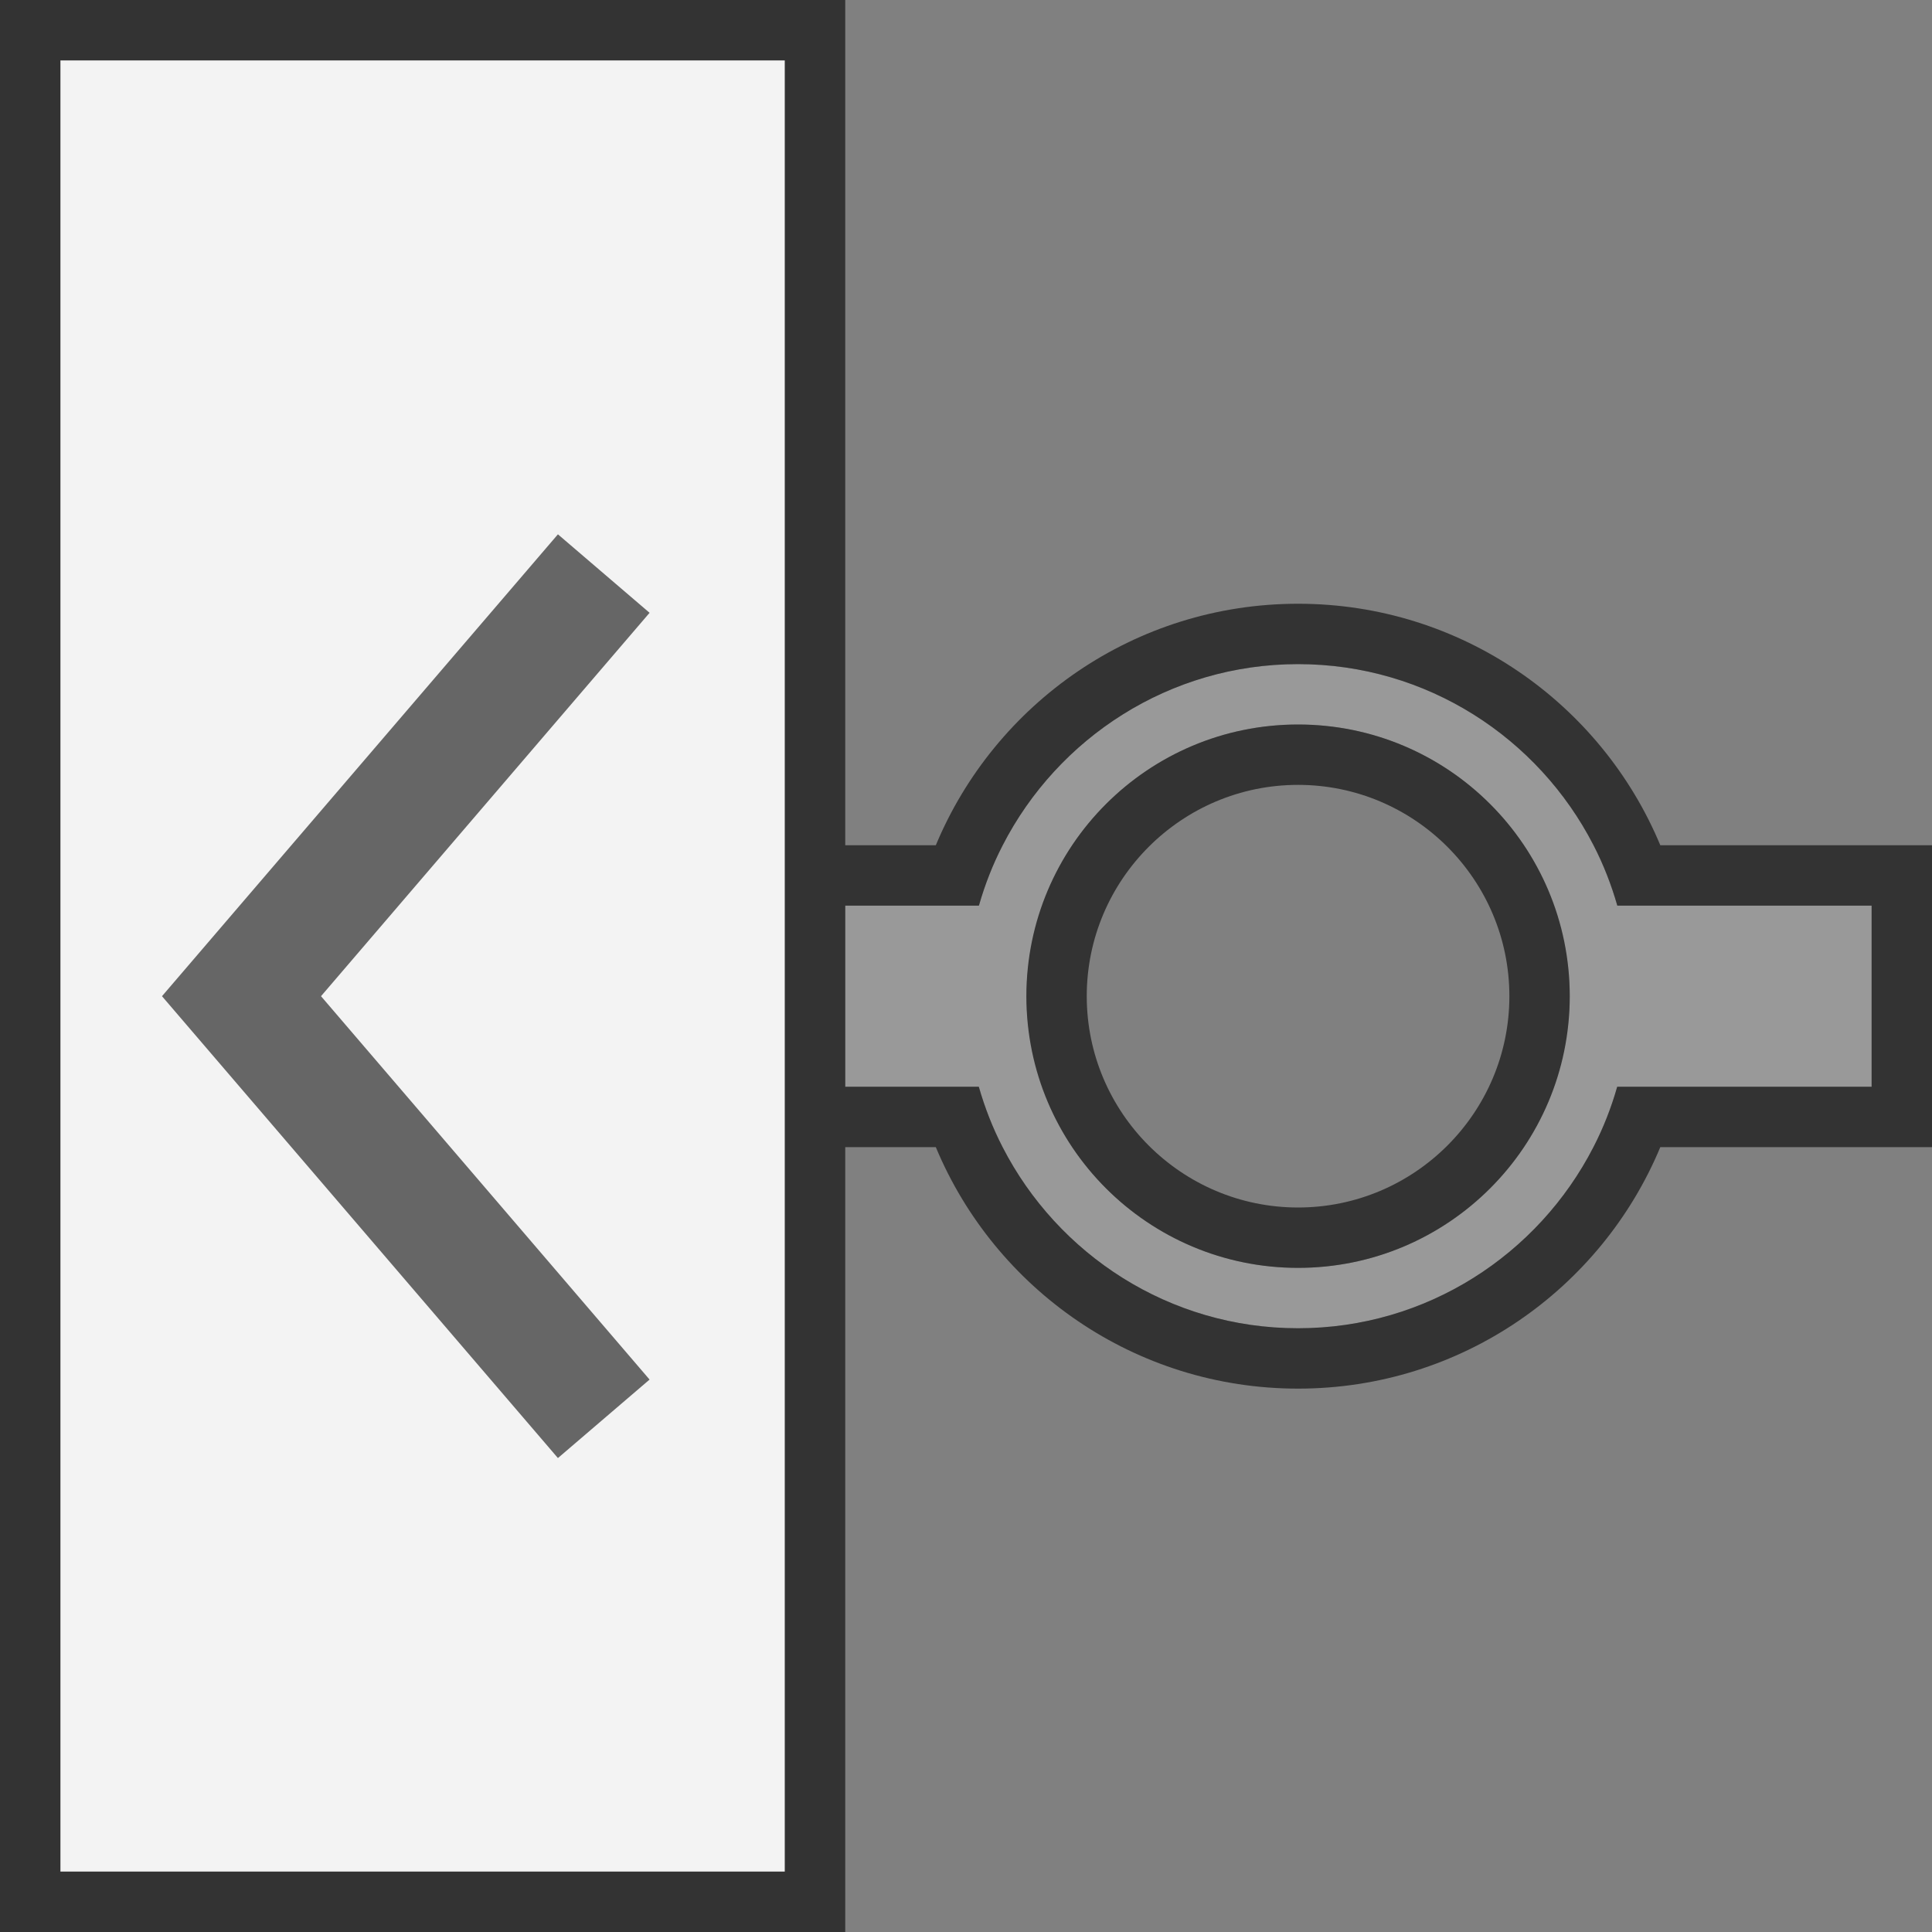 <?xml version="1.0" encoding="UTF-8" standalone="no"?>
<svg width="32px" height="32px" viewBox="0 0 32 32" version="1.1" xmlns="http://www.w3.org/2000/svg" xmlns:xlink="http://www.w3.org/1999/xlink">
    <rect x="0" y="0" width="32" height="32" fill="#808080" stroke="none"/>
    <!-- Generator: Sketch 49.3 (51167) - http://www.bohemiancoding.com/sketch -->
    <title>PinFunctionDotClk</title>
    <desc>Created with Sketch.</desc>
    <defs></defs>
    <g stroke="none" stroke-width="1" fill="none" fill-rule="evenodd">
        <path d="M26.787,15 C26.688,14.651 26.556,14.316 26.393,14 C25.48,12.222 23.632,11 21.5,11 C19.368,11 17.52,12.222 16.607,14 C16.444,14.316 16.313,14.651 16.213,15 L14,15 L14,18 L16.213,18 C16.312,18.349 16.444,18.684 16.607,19 C17.52,20.778 19.368,22 21.5,22 C23.632,22 25.48,20.778 26.393,19 C26.556,18.684 26.687,18.349 26.787,18 L31,18 L31,15 L26.787,15 Z M25.24,19 C24.433,20.205 23.06,21 21.5,21 C19.94,21 18.567,20.205 17.76,19 C17.554,18.693 17.401,18.354 17.276,18 C17.109,17.529 17.001,17.029 17.001,16.5 C17.001,15.971 17.109,15.471 17.276,15 C17.401,14.646 17.555,14.307 17.76,14 C18.567,12.795 19.94,12 21.5,12 C23.06,12 24.433,12.795 25.24,14 C25.446,14.307 25.599,14.646 25.724,15 C25.891,15.471 25.999,15.971 25.999,16.5 C25.999,17.029 25.891,17.529 25.724,18 C25.599,18.354 25.446,18.693 25.24,19 Z" fill="#999999" fill-rule="nonzero"></path>
        <g transform="translate(17, 10)" fill-rule="nonzero">
            <polygon fill="#999999" points="10.819 8 10.819 8 10.82 7.996"></polygon>
            <polygon fill="#999999" points="10.819 5 10.819 5 10.82 5.004"></polygon>
            <path d="M0.852,1.121 C0.852,1.12 0.853,1.119 0.854,1.119 C0.853,1.119 0.853,1.12 0.852,1.121 Z" fill="#666666"></path>
            <path d="M2.552,0.298 C2.555,0.297 2.558,0.295 2.561,0.295 C2.558,0.295 2.555,0.297 2.552,0.298 Z" fill="#666666"></path>
        </g>
        <path d="M21.5,13 C23.43,13 25,14.57 25,16.5 C25,18.43 23.43,20 21.5,20 C19.57,20 18,18.43 18,16.5 C18,14.57 19.57,13 21.5,13 Z M21.5,12 C19.015,12 17,14.014 17,16.5 C17,18.986 19.015,21 21.5,21 C23.985,21 26,18.986 26,16.5 C26,14.014 23.985,12 21.5,12 Z" fill="#333333" fill-rule="nonzero"></path>
        <rect fill="#F3F3F3" fill-rule="nonzero" x="1" y="1" width="12" height="30"></rect>
        <path d="M27.5,14 C26.521,11.651 24.204,10 21.5,10 C18.796,10 16.479,11.651 15.5,14 L14,14 L14,0 L0,0 L0,32 L14,32 L14,19 L15.5,19 C16.479,21.349 18.796,23 21.5,23 C24.204,23 26.521,21.349 27.5,19 L32,19 L32,14 L27.5,14 Z M13,31 L1,31 L1,1 L13,1 L13,31 Z M31,18 L27.819,18 L26.786,18 C26.687,18.349 26.555,18.684 26.392,19 C25.479,20.778 23.631,22 21.499,22 C19.367,22 17.519,20.778 16.606,19 C16.443,18.684 16.312,18.349 16.212,18 L15.179,18 L14,18 L14,15 L15.181,15 L16.214,15 C16.313,14.651 16.445,14.316 16.608,14 C17.521,12.222 19.369,11 21.501,11 C23.633,11 25.481,12.222 26.394,14 C26.557,14.316 26.688,14.651 26.788,15 L27.821,15 L31,15 L31,18 Z" fill="#333333" fill-rule="nonzero"></path>
        <polygon fill="#666666" fill-rule="nonzero" points="9.241 24.15 2.683 16.5 9.241 8.85 10.759 10.15 5.317 16.5 10.759 22.85"></polygon>
    </g>
</svg>